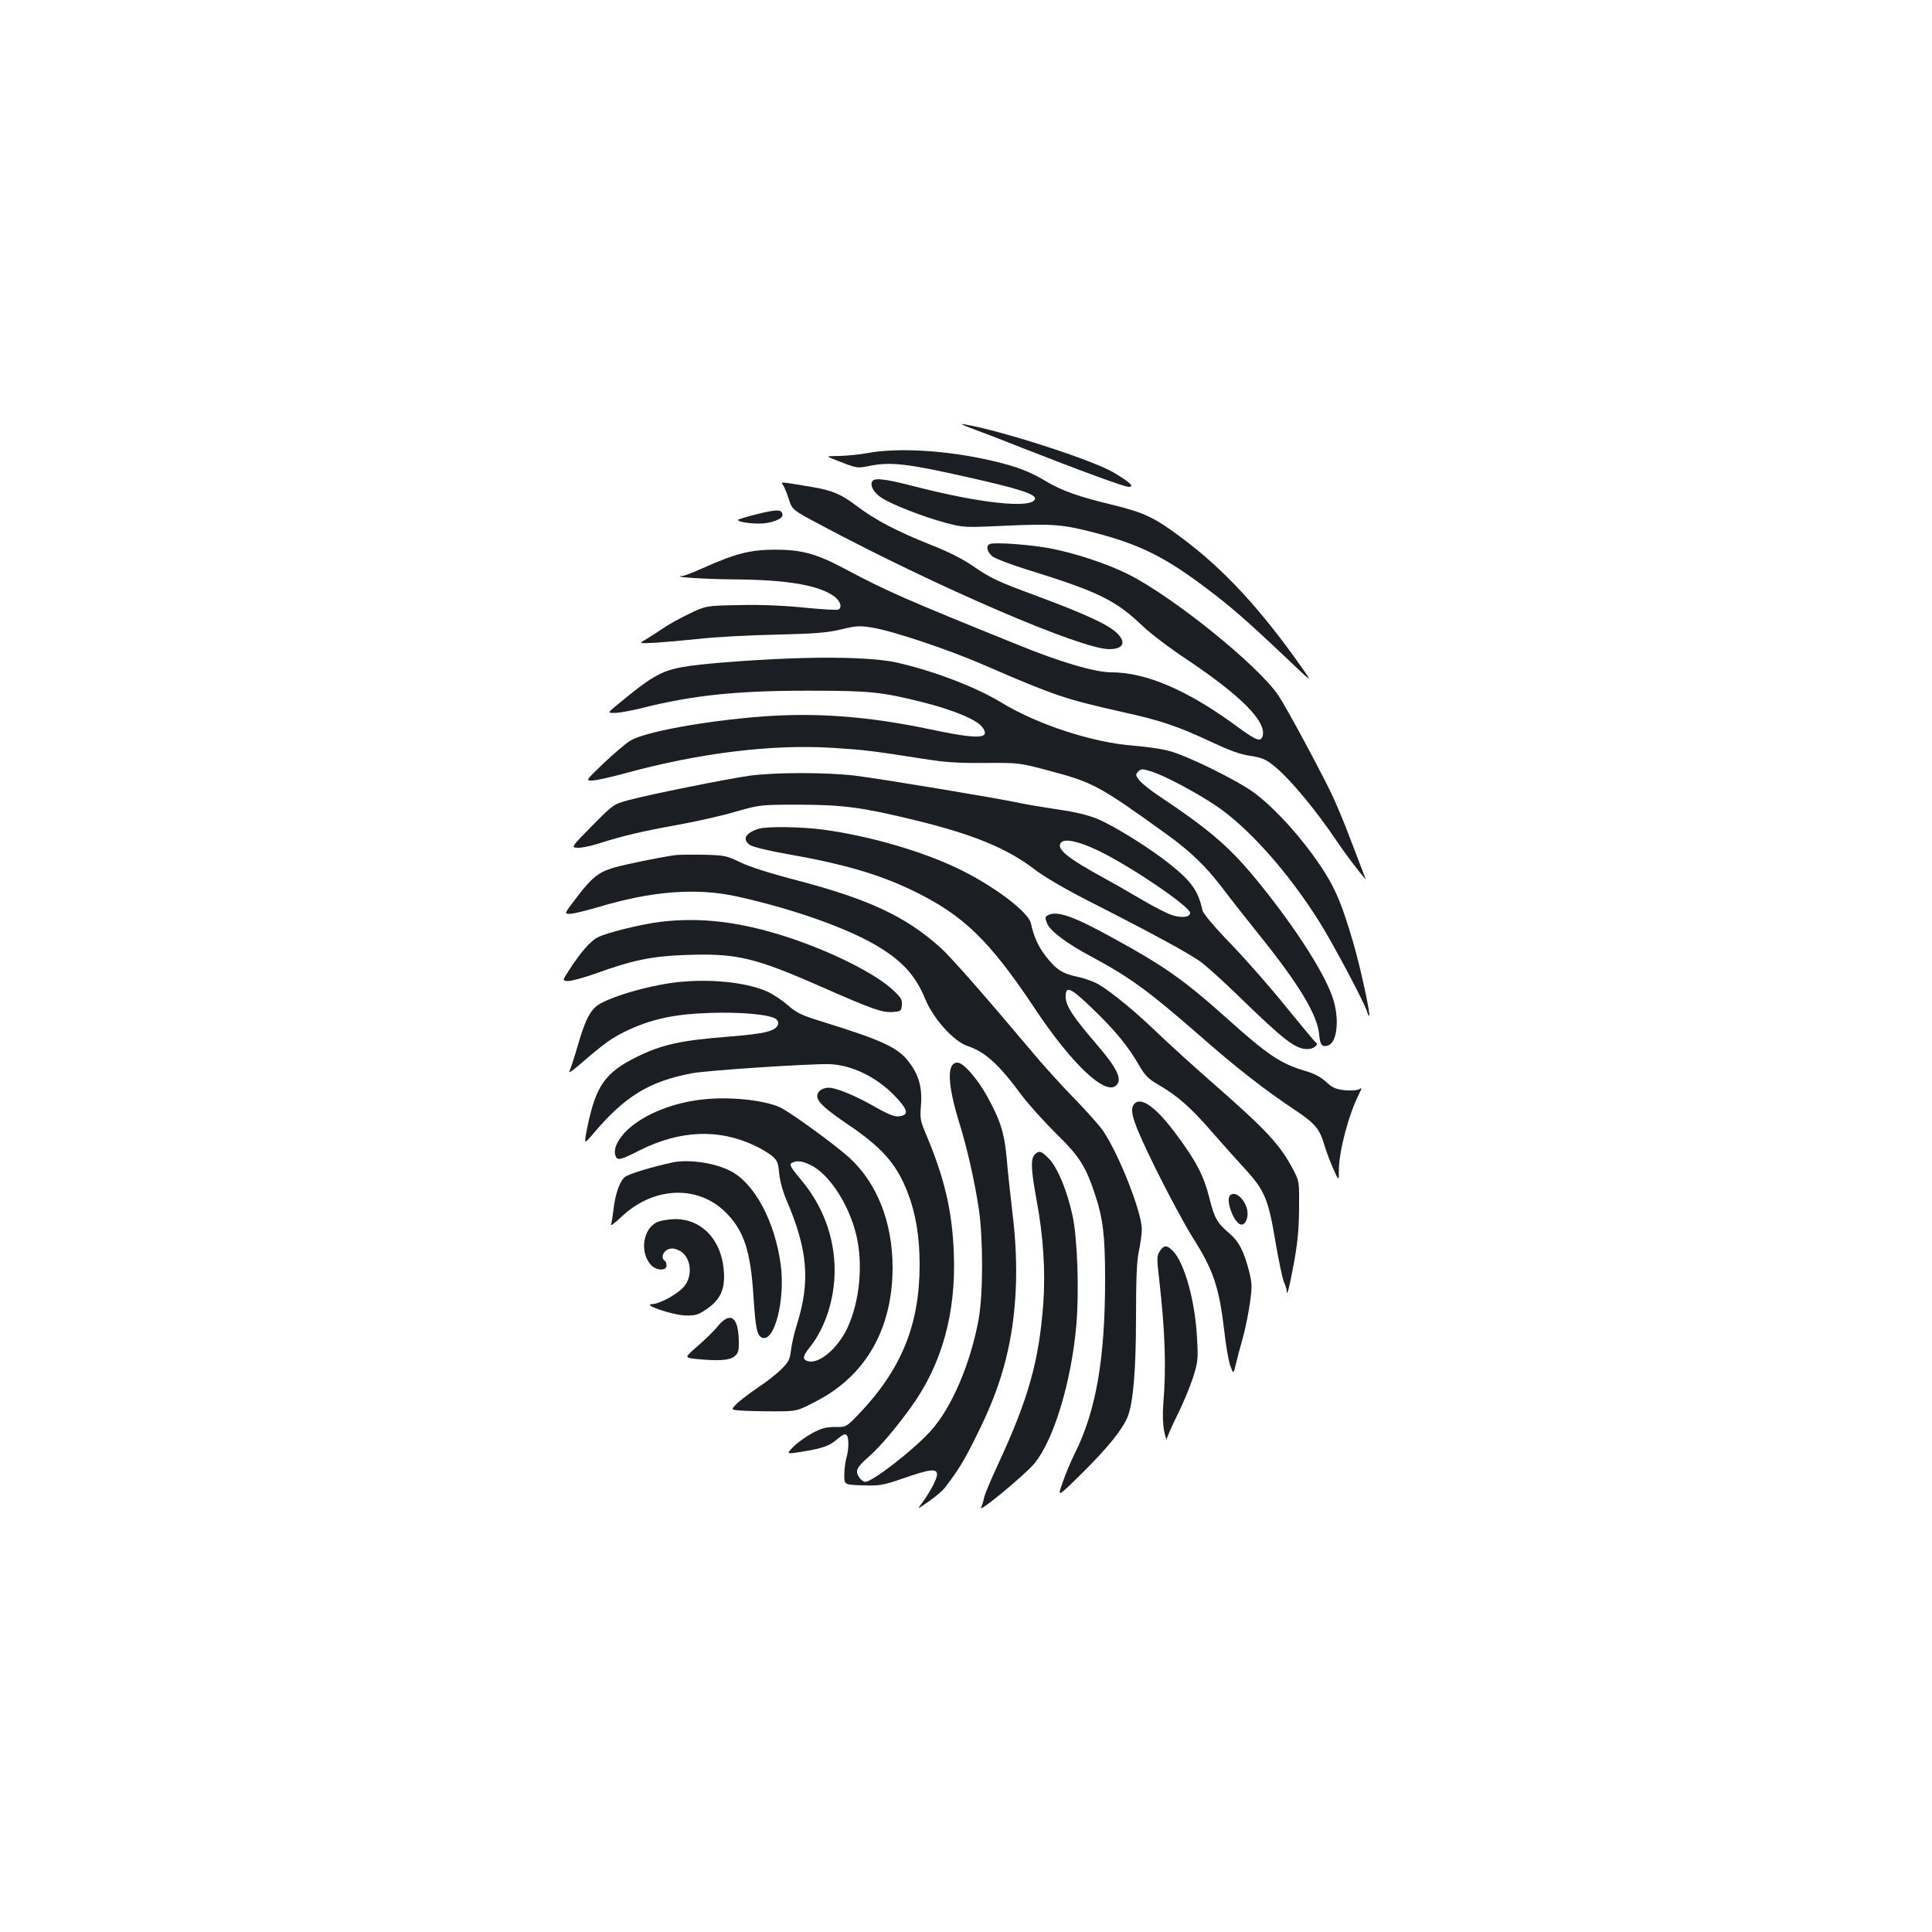 <?xml version="1.0" standalone="no"?>
<!DOCTYPE svg PUBLIC "-//W3C//DTD SVG 20010904//EN"
 "http://www.w3.org/TR/2001/REC-SVG-20010904/DTD/svg10.dtd">
<svg version="1.0" xmlns="http://www.w3.org/2000/svg"
 width="1000pt" height="1000pt" viewBox="0 0 1000 1000"
 preserveAspectRatio="xMidYMid meet">
<g transform="translate(0,1000) scale(0.1,-0.1)"
fill="#1b1f23" stroke="none">
<path d="M5020 7786 c36 -13 157 -59 270 -104 306 -120 529 -202 552 -202 32
0 6 25 -81 76 -112 65 -584 217 -771 248 -22 4 -10 -3 30 -18z"/>
<path d="M4485 7654 c-38 -7 -101 -13 -140 -14 -70 -1 -70 -1 -35 -15 133 -52
122 -50 198 -35 106 20 196 9 501 -60 268 -60 356 -89 348 -113 -17 -51 -281
-23 -630 67 -142 37 -201 44 -212 25 -13 -21 6 -57 44 -83 51 -35 213 -99 335
-132 96 -25 97 -25 314 -15 244 11 295 7 472 -40 225 -60 354 -125 563 -283
128 -96 208 -166 409 -356 142 -135 142 -135 93 -65 -215 307 -407 516 -627
680 -140 105 -193 131 -356 171 -182 44 -266 74 -348 123 -83 50 -150 76 -279
106 -229 54 -490 70 -650 39z"/>
<path d="M4055 7486 c7 -12 20 -44 29 -73 17 -52 17 -52 169 -133 605 -322
1344 -640 1488 -640 77 0 91 38 34 89 -48 42 -164 95 -395 181 -224 83 -247
94 -350 164 -46 32 -127 73 -210 105 -180 72 -289 129 -384 201 -82 62 -129
82 -231 99 -181 30 -164 29 -150 7z"/>
<path d="M3923 7340 c-57 -14 -103 -28 -103 -31 0 -10 56 -19 112 -19 56 0
118 23 118 43 0 31 -25 32 -127 7z"/>
<path d="M5123 7184 c-22 -10 -14 -41 14 -64 14 -11 92 -41 172 -66 378 -117
465 -160 606 -295 39 -37 141 -115 229 -173 282 -189 414 -323 391 -397 -10
-31 -33 -22 -134 52 -251 185 -468 279 -648 279 -85 0 -266 53 -488 144 -584
236 -674 276 -885 388 -153 82 -229 103 -370 103 -128 -1 -201 -19 -373 -96
-48 -21 -95 -40 -105 -40 -66 -5 117 -17 273 -18 270 -2 434 -30 513 -88 32
-24 42 -56 22 -68 -6 -4 -86 1 -178 10 -109 11 -227 16 -337 13 -170 -3 -170
-3 -258 -45 -48 -23 -108 -56 -133 -74 -25 -17 -64 -42 -87 -56 -42 -24 -42
-24 43 -20 47 3 148 12 225 20 77 9 255 19 395 22 211 5 270 10 343 27 81 20
96 20 165 9 107 -18 397 -115 582 -196 357 -155 414 -174 708 -240 200 -44
288 -74 459 -154 96 -45 152 -66 204 -73 58 -9 79 -17 119 -49 82 -64 220
-230 330 -394 43 -64 116 -160 147 -195 3 -3 -5 19 -17 49 -11 30 -41 107 -66
172 -24 65 -64 160 -88 212 -53 112 -236 454 -279 517 -104 156 -550 515 -780
629 -109 54 -267 106 -397 132 -105 20 -294 34 -317 23z"/>
<path d="M4155 6594 c-194 -5 -462 -24 -580 -40 -147 -21 -187 -42 -391 -211
-39 -33 -39 -33 -1 -33 21 0 82 11 135 24 265 67 491 91 862 91 324 0 382 -6
597 -60 159 -40 278 -90 307 -128 46 -62 -17 -65 -265 -13 -320 68 -594 89
-879 67 -297 -23 -607 -80 -680 -126 -22 -14 -83 -66 -135 -115 -94 -90 -94
-90 -60 -90 18 0 91 16 161 35 393 108 769 154 1085 134 159 -10 202 -15 451
-54 129 -21 191 -25 335 -24 178 1 178 1 329 -39 233 -62 261 -77 611 -329
124 -89 207 -169 293 -283 35 -47 119 -153 186 -237 208 -258 303 -416 312
-518 5 -54 14 -65 44 -57 51 13 63 144 24 254 -45 127 -187 349 -367 573 -157
195 -252 279 -533 467 -44 29 -88 65 -100 81 -19 25 -19 28 -4 44 15 15 21 14
70 -1 70 -23 219 -102 327 -173 169 -112 379 -347 541 -606 71 -113 237 -426
246 -464 4 -13 8 -22 11 -20 7 8 -45 248 -81 372 -68 234 -105 314 -213 463
-101 138 -229 271 -322 333 -93 62 -311 169 -405 198 -41 13 -121 25 -195 31
-215 16 -501 109 -692 226 -131 79 -348 162 -539 205 -90 20 -266 29 -485 23z"/>
<path d="M3880 5985 c-114 -16 -513 -96 -625 -126 -80 -22 -80 -22 -190 -133
-109 -111 -109 -111 -78 -114 18 -2 68 8 112 22 125 40 223 63 406 96 94 17
229 47 300 68 130 37 130 37 335 37 227 -1 325 -14 599 -81 299 -73 474 -145
616 -254 48 -37 154 -99 265 -156 336 -171 540 -281 598 -325 31 -23 118 -102
192 -174 241 -234 295 -275 358 -275 32 0 61 24 42 35 -5 3 -74 86 -153 183
-78 97 -206 243 -284 324 -88 91 -145 159 -149 176 -22 100 -55 148 -167 238
-105 84 -286 197 -376 235 -49 20 -113 36 -204 49 -72 11 -165 26 -205 35
-124 26 -714 124 -844 140 -147 18 -415 18 -548 0z m1805 -388 c168 -81 475
-290 475 -322 0 -23 -45 -28 -95 -11 -25 8 -99 46 -163 84 -64 38 -148 86
-187 107 -193 105 -252 154 -222 185 21 21 94 4 192 -43z"/>
<path d="M3929 5711 c-72 -22 -90 -57 -45 -86 14 -9 100 -30 193 -46 290 -51
472 -104 648 -189 261 -126 397 -258 631 -610 189 -284 361 -448 419 -400 37
30 10 88 -101 217 -121 141 -156 195 -158 240 -2 64 23 54 139 -58 119 -115
183 -193 239 -290 33 -57 48 -72 104 -105 97 -56 166 -117 277 -245 55 -63
130 -147 168 -188 103 -112 122 -159 158 -374 17 -100 37 -196 45 -214 8 -17
14 -37 14 -44 0 -37 13 13 37 142 20 109 26 178 27 284 1 138 1 141 -30 200
-69 132 -139 206 -429 460 -88 77 -209 187 -270 245 -119 115 -241 215 -309
255 -24 14 -73 32 -109 39 -79 17 -110 37 -166 109 -38 50 -60 99 -75 168 -13
60 -202 201 -387 288 -192 90 -454 165 -689 197 -113 15 -289 17 -331 5z"/>
<path d="M3495 5574 c-90 -13 -259 -48 -318 -65 -80 -24 -113 -50 -196 -159
-61 -80 -61 -80 -31 -80 17 0 81 16 144 34 273 83 507 102 715 57 277 -60 565
-160 722 -252 136 -79 207 -156 258 -280 43 -104 148 -220 221 -244 90 -30
160 -94 279 -255 35 -47 114 -134 175 -195 124 -121 155 -170 205 -321 40
-121 51 -212 51 -434 0 -415 -47 -684 -158 -905 -19 -38 -47 -105 -62 -149
-28 -78 -28 -78 102 50 133 132 206 223 234 289 29 71 44 239 44 520 0 199 4
288 15 340 8 38 15 89 15 112 0 88 -116 384 -200 509 -18 27 -86 103 -150 169
-65 66 -169 181 -231 256 -226 269 -407 475 -460 523 -181 163 -373 252 -746
350 -132 34 -242 69 -290 92 -74 36 -83 37 -193 40 -63 1 -128 0 -145 -2z"/>
<path d="M5421 5261 c-12 -8 -12 -14 -1 -41 17 -40 99 -102 228 -171 200 -107
301 -181 567 -414 186 -163 332 -277 493 -384 100 -67 123 -95 148 -181 9 -30
29 -84 45 -120 29 -65 29 -65 29 -5 1 99 51 289 107 398 13 27 13 28 -3 19
-10 -6 -43 -8 -74 -5 -45 5 -62 12 -96 43 -28 26 -62 44 -115 59 -122 37 -189
82 -394 266 -227 203 -327 274 -602 424 -203 112 -287 140 -332 112z"/>
<path d="M3421 5229 c-98 -12 -276 -55 -326 -80 -39 -19 -91 -79 -155 -179
-29 -45 -29 -45 -2 -48 15 -1 79 16 142 38 196 71 295 91 469 97 262 10 357
-13 696 -162 273 -120 321 -137 376 -133 41 3 44 5 47 35 3 27 -4 39 -42 75
-91 88 -328 206 -561 281 -237 76 -437 100 -644 76z"/>
<path d="M3535 4919 c-158 -12 -401 -83 -453 -131 -35 -33 -58 -83 -93 -205
-17 -59 -36 -117 -42 -128 -5 -11 13 1 42 25 138 119 172 144 247 181 130 63
251 90 435 96 162 6 313 -8 345 -31 10 -8 15 -20 11 -29 -13 -34 -64 -47 -249
-62 -255 -20 -351 -41 -483 -106 -163 -81 -211 -149 -255 -364 -18 -90 -18
-90 29 -35 165 196 291 273 514 315 79 15 615 50 711 47 115 -5 240 -65 334
-161 67 -69 77 -97 38 -107 -33 -8 -56 1 -157 58 -89 50 -183 88 -219 88 -34
0 -60 -19 -60 -43 0 -30 42 -68 160 -148 174 -118 248 -201 305 -344 44 -111
65 -232 65 -381 0 -309 -93 -539 -311 -769 -69 -72 -69 -72 -126 -71 -47 0
-70 -6 -119 -32 -34 -19 -78 -50 -98 -71 -37 -38 -37 -38 45 -25 109 18 144
30 185 67 25 21 38 27 46 19 13 -13 12 -75 -2 -122 -5 -19 -10 -57 -10 -85 0
-50 0 -50 95 -53 89 -3 101 -1 213 37 137 48 172 51 172 19 0 -23 -36 -91 -78
-148 -26 -34 -26 -34 37 10 35 24 72 56 82 70 68 89 96 134 155 252 81 161
126 278 160 412 57 226 69 481 34 762 -10 87 -24 211 -29 274 -12 135 -32 200
-103 328 -50 90 -122 172 -152 172 -57 0 -53 -112 12 -321 37 -119 76 -289 98
-434 23 -153 23 -437 0 -570 -42 -233 -141 -464 -251 -584 -90 -99 -300 -261
-336 -261 -9 0 -24 11 -33 25 -21 32 -13 49 53 107 58 52 139 147 216 254 161
223 234 487 222 799 -9 218 -47 382 -140 605 -34 79 -36 89 -30 161 7 93 -12
158 -66 227 -57 71 -136 108 -439 202 -116 36 -139 47 -184 87 -29 25 -75 56
-103 69 -99 46 -274 67 -440 53z"/>
<path d="M3635 4309 c-154 -17 -300 -76 -386 -156 -50 -47 -75 -98 -64 -133 9
-29 24 -26 126 26 208 104 407 113 594 25 33 -15 74 -40 91 -54 27 -23 32 -35
37 -91 4 -39 19 -94 38 -138 110 -256 124 -420 54 -643 -14 -44 -28 -105 -31
-135 -6 -48 -12 -60 -53 -100 -25 -25 -80 -67 -121 -94 -41 -28 -89 -64 -106
-81 -32 -32 -32 -32 20 -36 28 -2 105 -4 171 -4 120 0 120 0 223 54 254 132
392 375 392 690 0 234 -80 437 -224 569 -76 69 -313 241 -362 262 -86 37 -260
55 -399 39z m562 -340 c93 -45 194 -198 233 -353 40 -157 20 -357 -47 -496
-51 -104 -147 -183 -203 -165 -28 9 -25 26 11 71 81 101 129 251 129 399 0
169 -60 332 -171 465 -61 73 -67 85 -46 93 25 11 52 7 94 -14z"/>
<path d="M5870 4285 c-27 -32 -4 -99 115 -341 65 -131 149 -286 185 -344 110
-172 140 -260 167 -490 8 -74 22 -155 31 -179 16 -44 16 -44 28 5 6 27 23 90
37 140 14 51 30 132 37 182 11 80 11 99 -4 159 -28 109 -53 157 -107 203 -59
50 -74 76 -100 182 -28 111 -67 187 -168 323 -107 145 -186 202 -221 160z"/>
<path d="M5356 4024 c-22 -22 -20 -76 9 -234 35 -186 47 -369 35 -537 -22
-297 -76 -491 -234 -832 -37 -79 -70 -158 -73 -175 -3 -17 -10 -39 -15 -49
-17 -33 228 170 276 228 100 121 191 421 217 715 15 177 6 445 -19 565 -28
131 -77 249 -121 296 -42 43 -52 46 -75 23z"/>
<path d="M3485 3984 c-106 -22 -234 -61 -252 -77 -27 -24 -49 -90 -58 -171 -4
-33 -9 -66 -13 -75 -3 -9 22 10 56 42 164 155 391 165 536 24 96 -95 131 -199
146 -439 11 -165 18 -201 45 -212 64 -24 120 196 96 378 -30 224 -136 422
-260 485 -81 42 -213 61 -296 45z"/>
<path d="M6367 3813 c-25 -24 20 -144 55 -151 23 -5 41 34 34 73 -11 58 -63
104 -89 78z"/>
<path d="M3403 3675 c-75 -32 -94 -158 -33 -223 27 -29 80 -31 80 -3 0 11 -4
23 -10 26 -19 12 -10 45 15 57 18 8 32 8 55 -2 61 -25 80 -118 37 -181 -26
-39 -128 -98 -172 -99 -57 -2 113 -59 176 -59 48 -1 64 4 105 32 71 48 97 102
91 192 -9 164 -113 276 -254 275 -32 -1 -72 -7 -90 -15z"/>
<path d="M6003 3524 c-15 -24 -16 -36 -4 -138 32 -278 38 -466 22 -655 -4 -55
-2 -105 5 -140 7 -31 13 -49 13 -40 1 9 25 65 55 125 30 60 66 147 81 194 25
78 27 94 21 200 -9 192 -64 390 -123 453 -33 34 -48 34 -70 1z"/>
<path d="M3714 3134 c-20 -25 -68 -71 -105 -103 -67 -58 -67 -58 -7 -65 113
-11 174 -8 199 13 20 16 24 28 23 79 -2 127 -44 157 -110 76z"/>
</g>
</svg>
